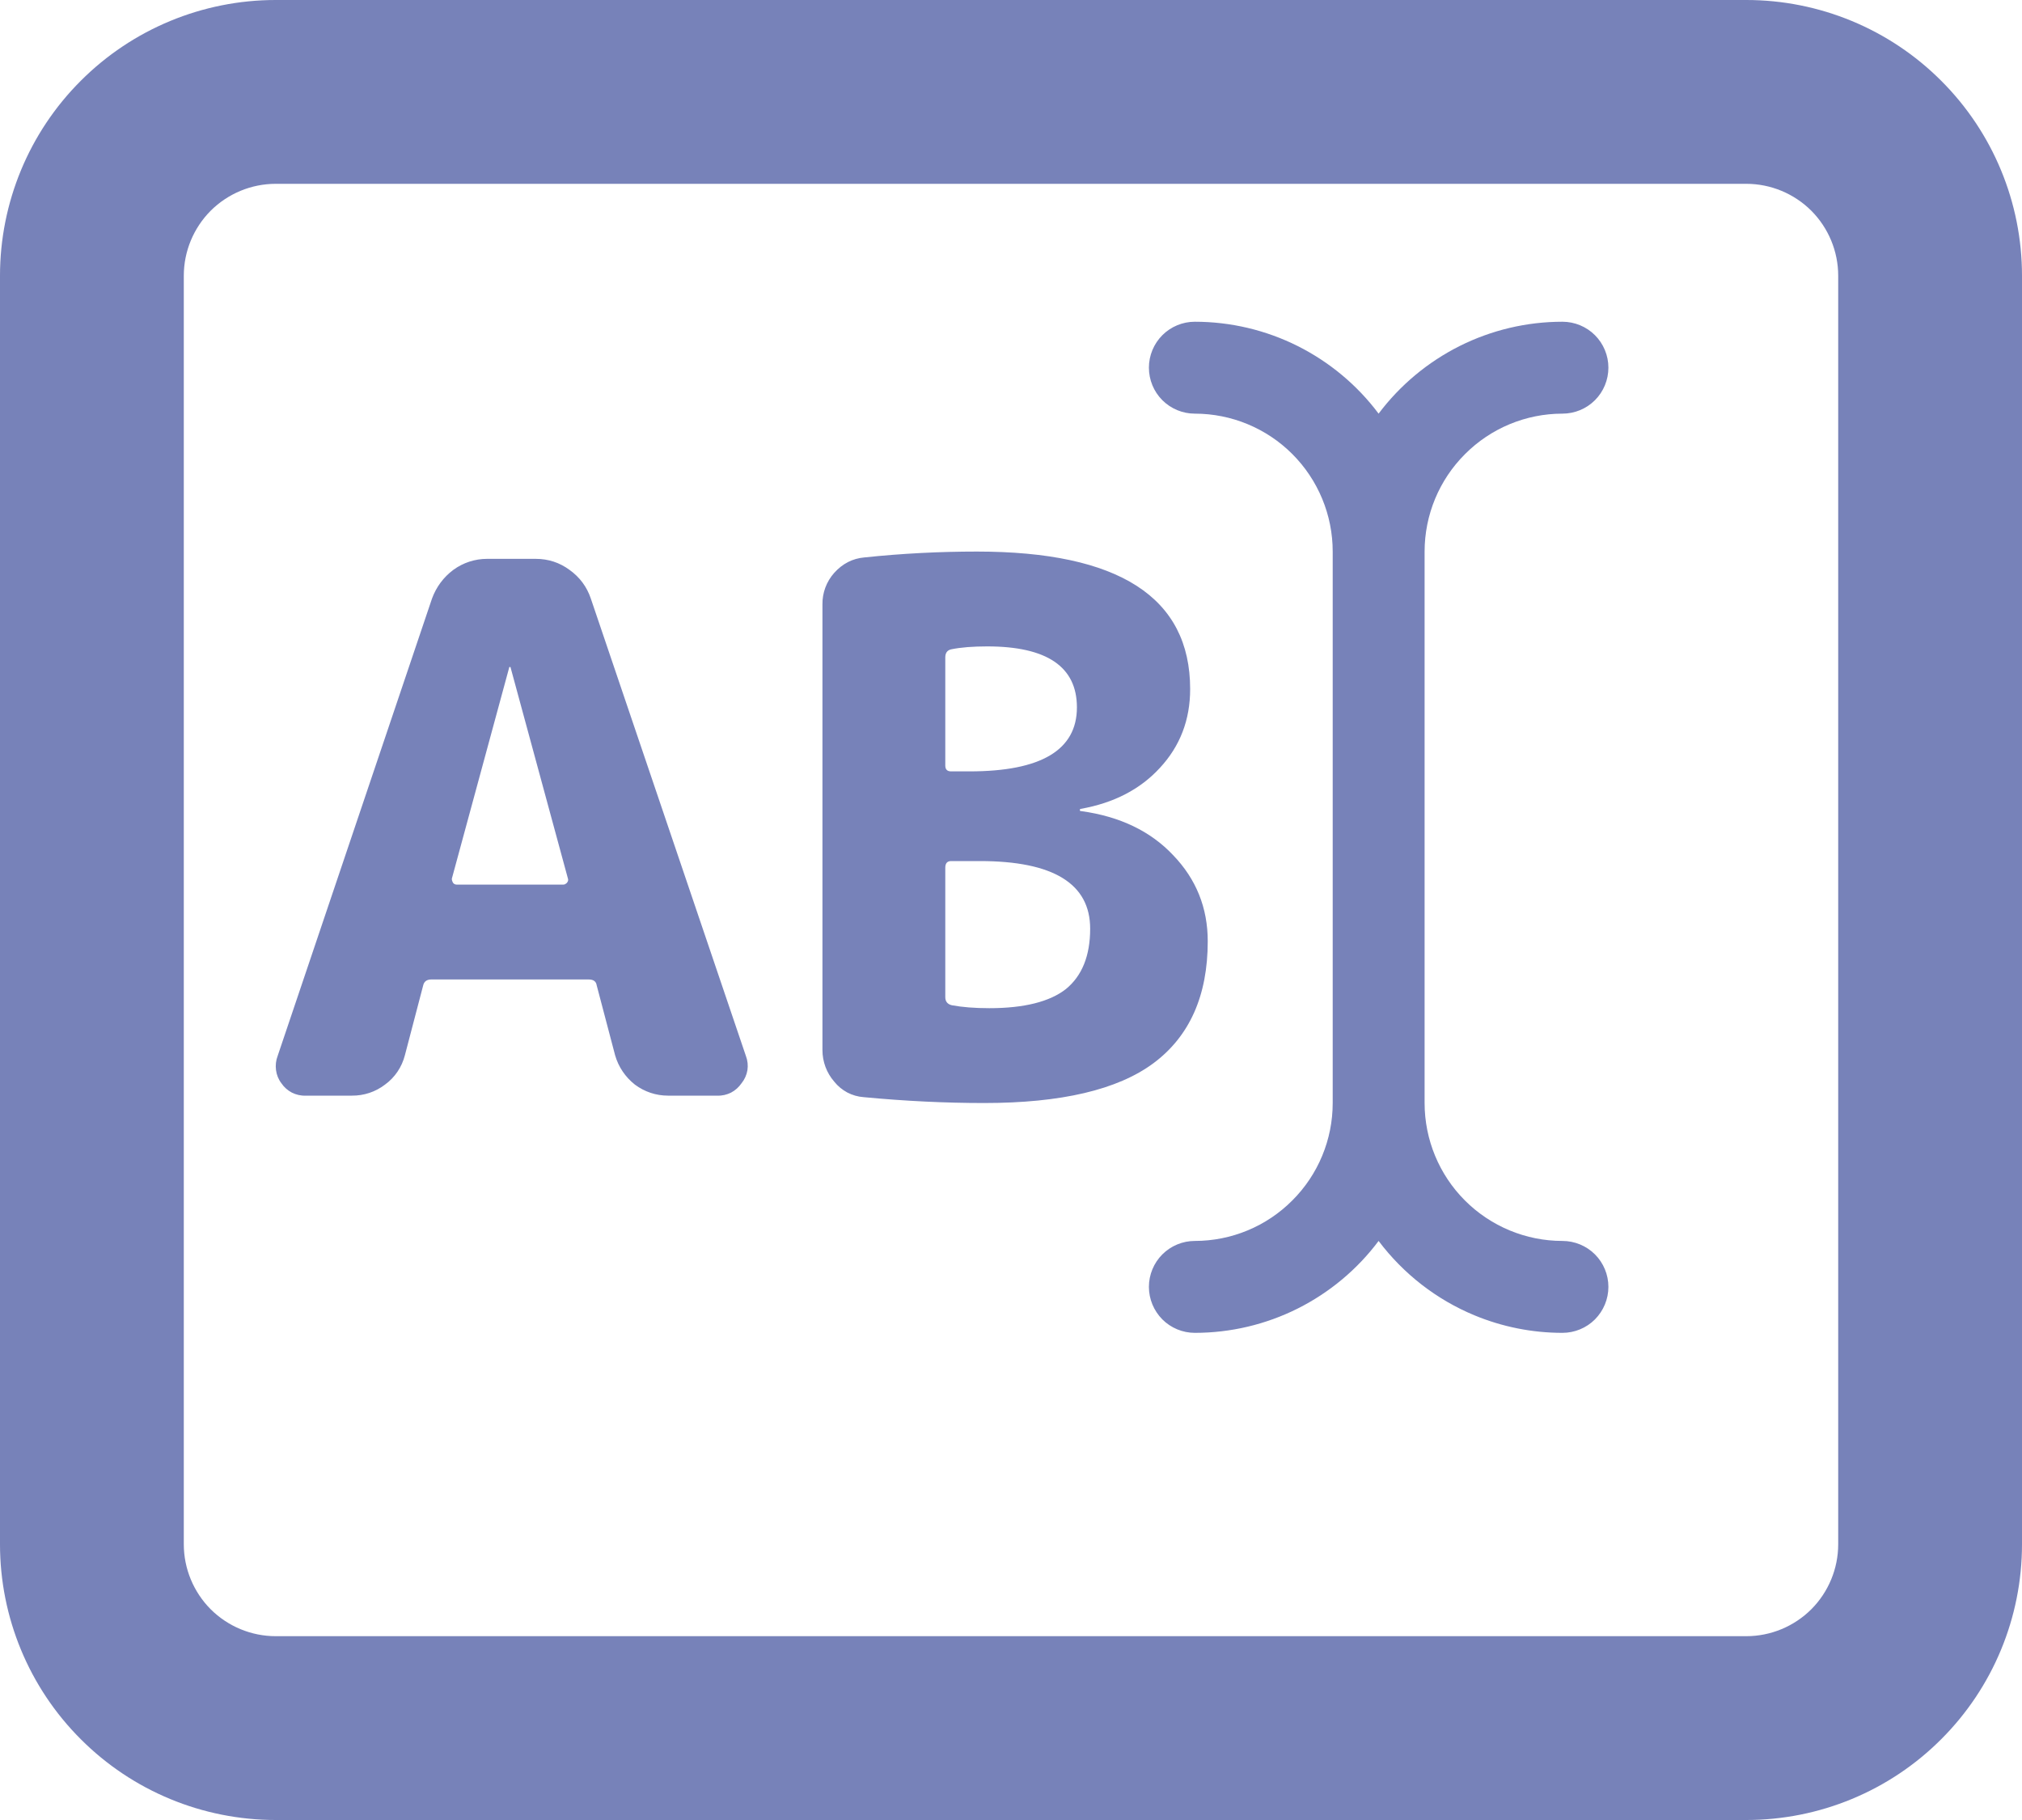 <svg width="20" height="18" viewBox="0 0 20 18" fill="none" xmlns="http://www.w3.org/2000/svg">
<path fill-rule="evenodd" clip-rule="evenodd" d="M0 2.727C0 2.004 0.287 1.31 0.799 0.799C1.31 0.287 2.004 0 2.727 0H17.273C17.996 0 18.69 0.287 19.201 0.799C19.713 1.31 20 2.004 20 2.727V15.273C20 15.996 19.713 16.69 19.201 17.201C18.69 17.713 17.996 18 17.273 18H2.727C2.004 18 1.31 17.713 0.799 17.201C0.287 16.69 0 15.996 0 15.273V2.727ZM2.727 1.818C2.486 1.818 2.255 1.914 2.084 2.084C1.914 2.255 1.818 2.486 1.818 2.727V15.273C1.818 15.514 1.914 15.745 2.084 15.916C2.255 16.086 2.486 16.182 2.727 16.182H17.273C17.514 16.182 17.745 16.086 17.916 15.916C18.086 15.745 18.182 15.514 18.182 15.273V2.727C18.182 2.486 18.086 2.255 17.916 2.084C17.745 1.914 17.514 1.818 17.273 1.818H2.727ZM9.35 8.582V9.862C9.35 9.905 9.372 9.932 9.415 9.942C9.517 9.961 9.641 9.971 9.786 9.971C10.13 9.971 10.383 9.907 10.543 9.782C10.703 9.651 10.783 9.452 10.783 9.185C10.783 8.74 10.419 8.516 9.692 8.516H9.408C9.369 8.516 9.35 8.538 9.35 8.582ZM9.35 6.502V7.571C9.35 7.61 9.369 7.629 9.408 7.629H9.59C10.297 7.629 10.652 7.418 10.652 6.996C10.652 6.594 10.355 6.393 9.765 6.393C9.624 6.393 9.505 6.402 9.408 6.422C9.369 6.431 9.35 6.458 9.35 6.502ZM8.543 10.851C8.486 10.847 8.431 10.831 8.381 10.805C8.331 10.778 8.287 10.742 8.252 10.698C8.176 10.611 8.135 10.5 8.135 10.386V5.978C8.133 5.863 8.175 5.751 8.252 5.665C8.334 5.574 8.434 5.523 8.55 5.513C8.92 5.474 9.291 5.455 9.663 5.455C11.068 5.455 11.772 5.908 11.772 6.815C11.772 7.12 11.672 7.379 11.474 7.593C11.279 7.806 11.017 7.942 10.688 8C10.683 8 10.681 8.005 10.681 8.015C10.681 8.019 10.685 8.022 10.695 8.022C11.078 8.075 11.381 8.221 11.604 8.458C11.832 8.695 11.946 8.979 11.946 9.309C11.946 9.847 11.766 10.25 11.408 10.516C11.054 10.778 10.496 10.909 9.735 10.909C9.352 10.909 8.955 10.89 8.543 10.851ZM5.036 6.604L4.469 8.691C4.469 8.705 4.474 8.72 4.484 8.735C4.493 8.744 4.505 8.749 4.52 8.749H5.567C5.574 8.749 5.581 8.748 5.587 8.746C5.593 8.743 5.599 8.739 5.604 8.735C5.618 8.72 5.623 8.705 5.618 8.691L5.051 6.604C5.051 6.599 5.048 6.596 5.044 6.596C5.038 6.596 5.036 6.599 5.036 6.604ZM3.023 10.836C2.976 10.838 2.929 10.827 2.887 10.806C2.845 10.784 2.809 10.752 2.783 10.713C2.754 10.675 2.736 10.63 2.73 10.583C2.724 10.536 2.729 10.488 2.746 10.444L4.273 5.92C4.314 5.807 4.387 5.708 4.484 5.636C4.581 5.565 4.698 5.527 4.818 5.527H5.298C5.424 5.527 5.535 5.564 5.633 5.636C5.735 5.709 5.805 5.804 5.844 5.92L7.378 10.444C7.395 10.488 7.4 10.537 7.393 10.584C7.385 10.631 7.365 10.676 7.335 10.713C7.308 10.752 7.273 10.784 7.231 10.806C7.189 10.827 7.142 10.838 7.095 10.836H6.607C6.489 10.836 6.375 10.798 6.28 10.727C6.186 10.653 6.117 10.552 6.084 10.436L5.902 9.745C5.896 9.706 5.87 9.687 5.822 9.687H4.266C4.223 9.687 4.195 9.706 4.186 9.745L4.005 10.436C3.975 10.553 3.906 10.656 3.808 10.727C3.714 10.799 3.599 10.837 3.481 10.836H3.023ZM11.818 3.182C11.698 3.182 11.582 3.23 11.497 3.315C11.412 3.4 11.364 3.516 11.364 3.636C11.364 3.757 11.412 3.873 11.497 3.958C11.582 4.043 11.698 4.091 11.818 4.091C12.18 4.091 12.527 4.235 12.782 4.49C13.038 4.746 13.182 5.093 13.182 5.455V10.909C13.182 11.271 13.038 11.618 12.782 11.873C12.527 12.129 12.18 12.273 11.818 12.273C11.698 12.273 11.582 12.321 11.497 12.406C11.412 12.491 11.364 12.607 11.364 12.727C11.364 12.848 11.412 12.963 11.497 13.049C11.582 13.134 11.698 13.182 11.818 13.182C12.171 13.182 12.519 13.1 12.835 12.942C13.15 12.784 13.425 12.555 13.636 12.273C13.881 12.598 14.208 12.853 14.585 13.009C14.86 13.123 15.156 13.182 15.454 13.182C15.575 13.182 15.691 13.134 15.776 13.049C15.861 12.963 15.909 12.848 15.909 12.727C15.909 12.607 15.861 12.491 15.776 12.406C15.691 12.321 15.575 12.273 15.454 12.273C15.093 12.273 14.746 12.129 14.49 11.873C14.235 11.618 14.091 11.271 14.091 10.909V5.455C14.091 5.093 14.235 4.746 14.491 4.491C14.746 4.235 15.093 4.091 15.454 4.091C15.575 4.091 15.691 4.043 15.776 3.958C15.861 3.873 15.909 3.757 15.909 3.636C15.909 3.516 15.861 3.4 15.776 3.315C15.691 3.23 15.575 3.182 15.454 3.182C15.102 3.182 14.754 3.264 14.438 3.422C14.123 3.58 13.848 3.809 13.636 4.091C13.425 3.809 13.15 3.58 12.835 3.422C12.519 3.264 12.171 3.182 11.818 3.182Z" fill="#7782B9"/>
</svg>
